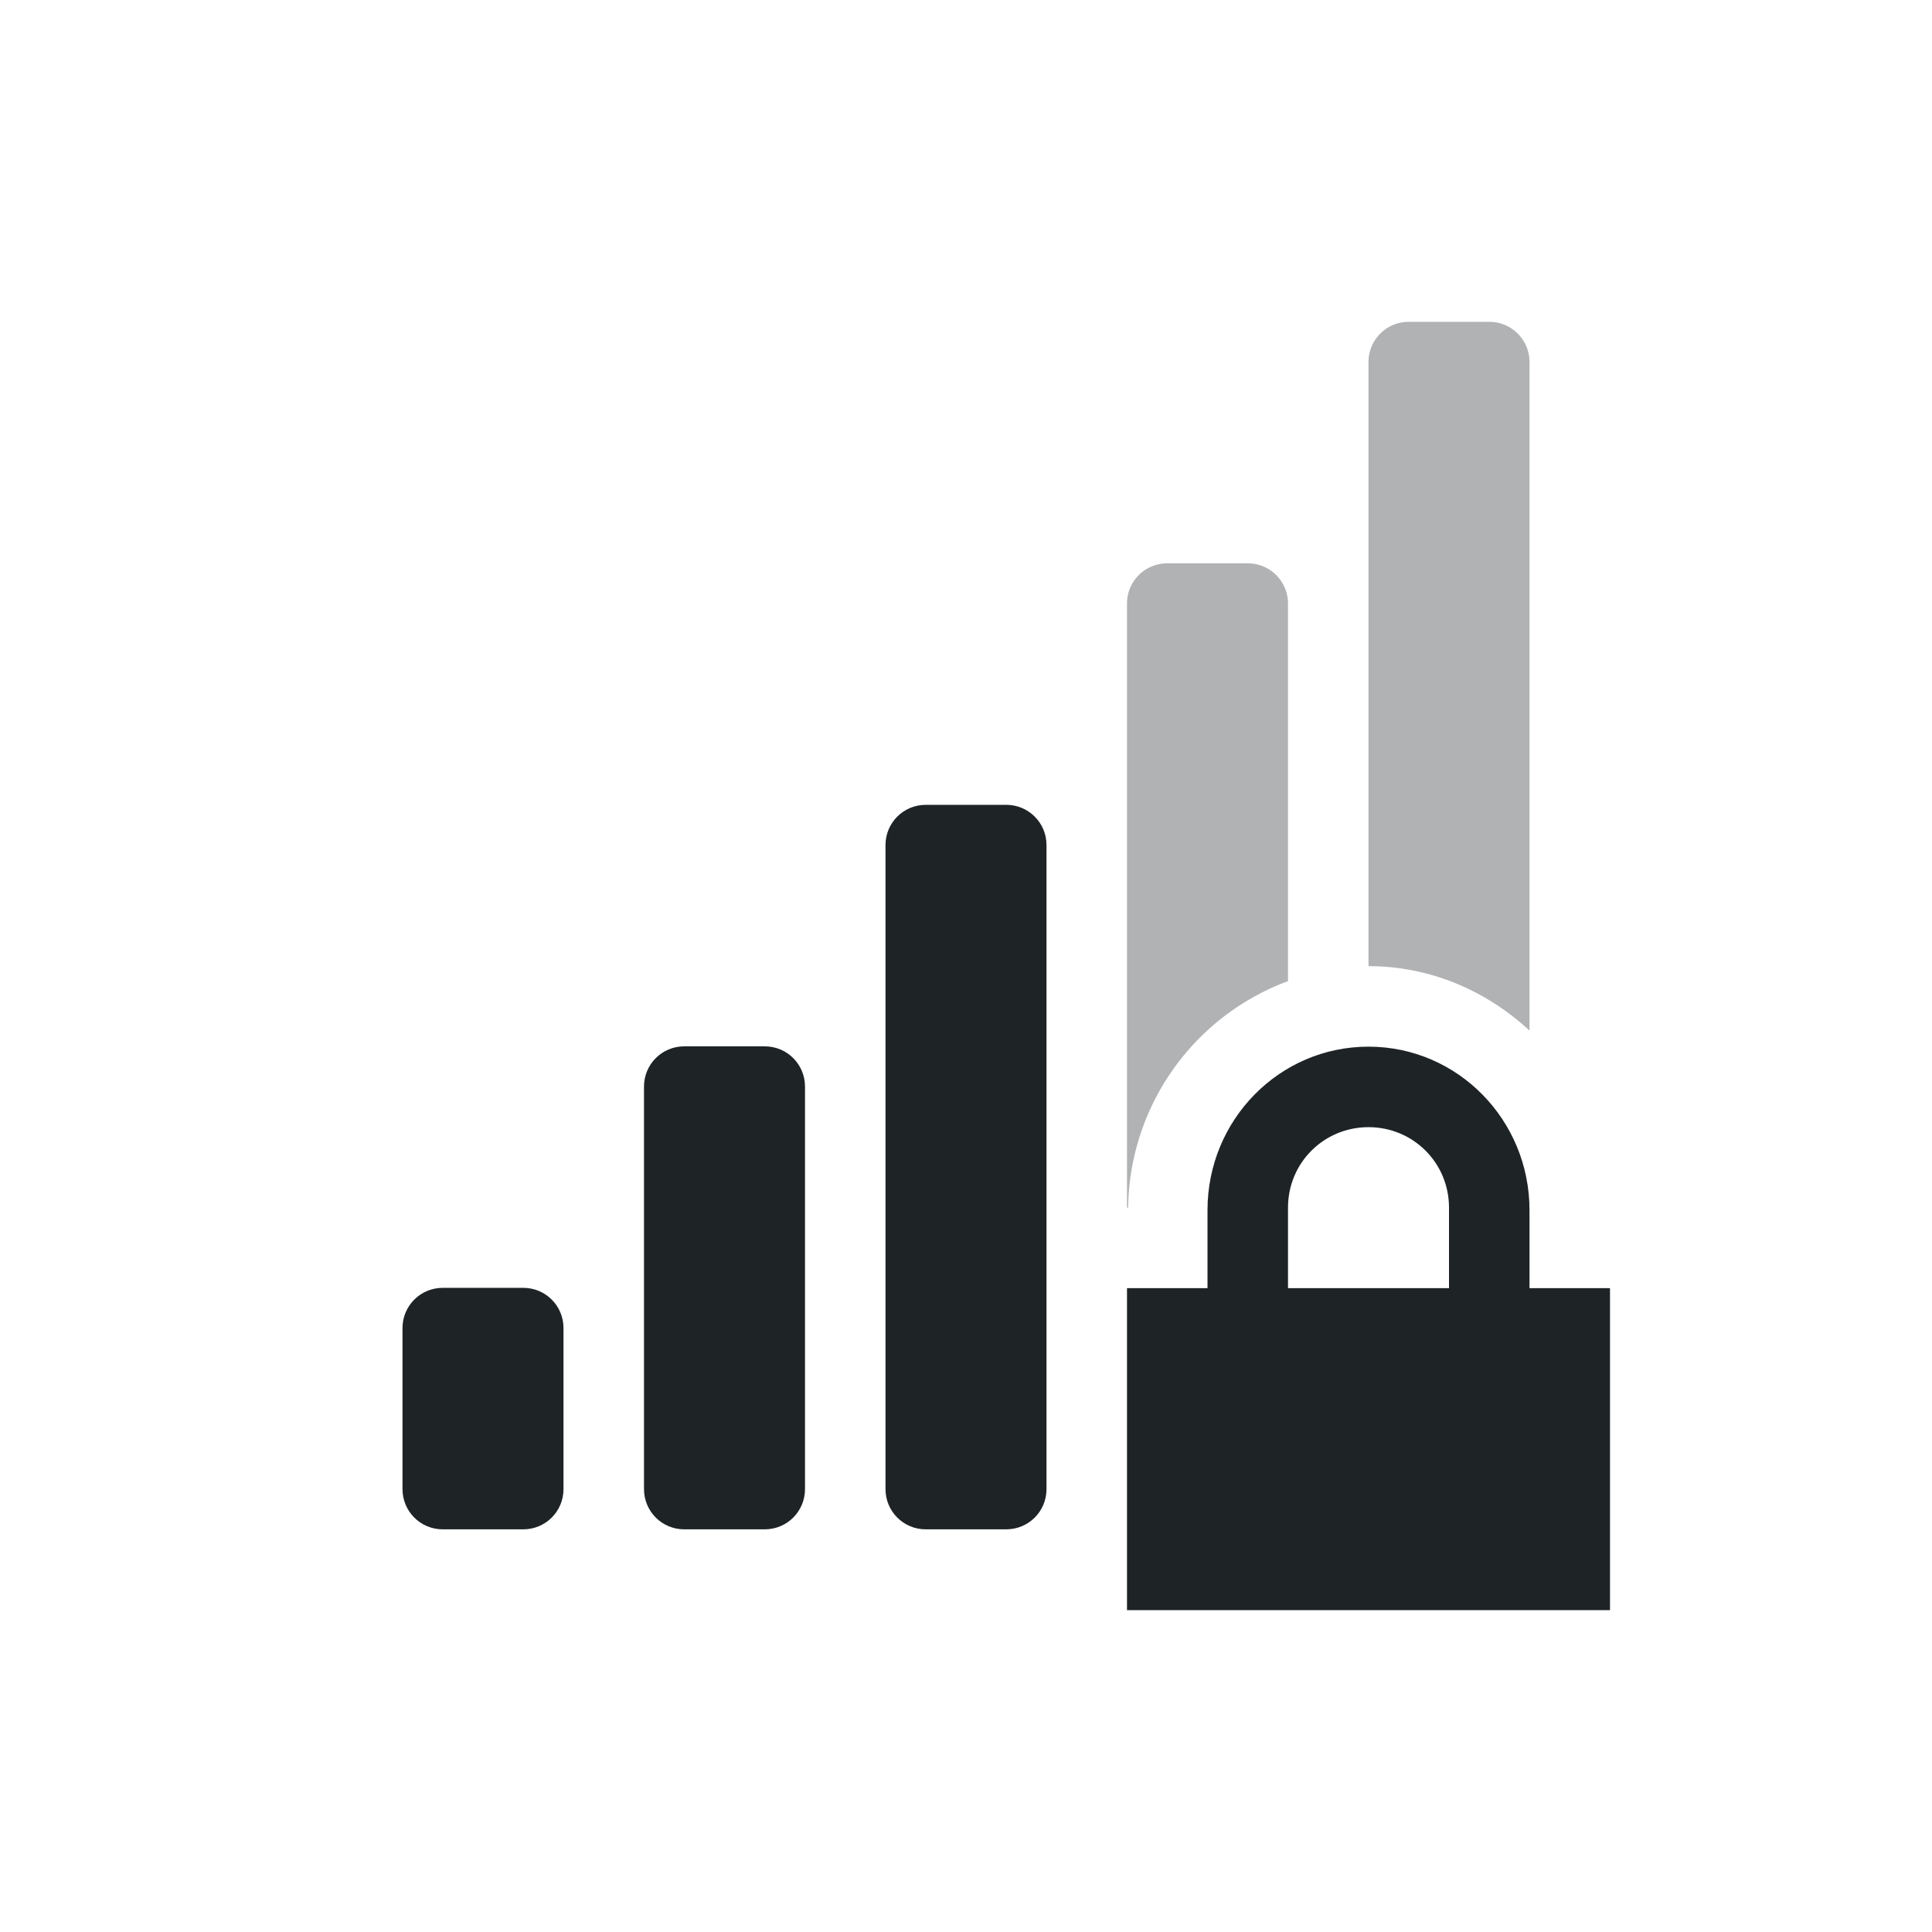 <svg width="24" height="24" version="1.1" xmlns="http://www.w3.org/2000/svg">
 <g transform="translate(4,3.998)" color="#1e2326" fill="#1e2326">
  <path d="m13.5 0c-0.277 0-0.5 0.223-0.5 0.5v7.504c0.774 0 1.47 0.31 2 0.8v-8.304c0-0.277-0.223-0.5-0.5-0.5zm-3 3c-0.277 0-0.5 0.223-0.5 0.5v7.504h0.014a3.044 3.044 0 0 1 1.986-2.814v-4.69c0-0.277-0.223-0.5-0.5-0.5zm0.5 10.004v1.996h0.5c0.277 0 0.5-0.223 0.5-0.5v-1.496zm2 0v1.496c0 0.277 0.223 0.5 0.5 0.5h1c0.277 0 0.5-0.223 0.5-0.5v-1.496z" opacity=".35" overflow="visible"/>
  <path d="m7.5 6c-0.277 0-0.5 0.223-0.5 0.5v8c0 0.277 0.223 0.5 0.5 0.5h1c0.277 0 0.5-0.223 0.5-0.5v-8c0-0.277-0.223-0.5-0.5-0.5zm-3 3c-0.277 0-0.5 0.223-0.5 0.5v5c0 0.277 0.223 0.5 0.5 0.5h1c0.277 0 0.5-0.223 0.5-0.5v-5c0-0.277-0.223-0.5-0.5-0.5zm8.5 4e-3c-1.108 0-2 0.91-2 2.031v0.969h-1v4h6v-4h-1v-0.969c0-1.12-0.892-2.031-2-2.031zm0 1c0.554 0 1 0.442 1 1v1h-2v-1c0-0.558 0.446-1 1-1zm-11.5 1.996c-0.277 0-0.5 0.223-0.5 0.5v2c0 0.277 0.223 0.5 0.5 0.5h1c0.277 0 0.5-0.223 0.5-0.5v-2c0-0.277-0.223-0.5-0.5-0.5z" overflow="visible"/>
 </g>
</svg>
